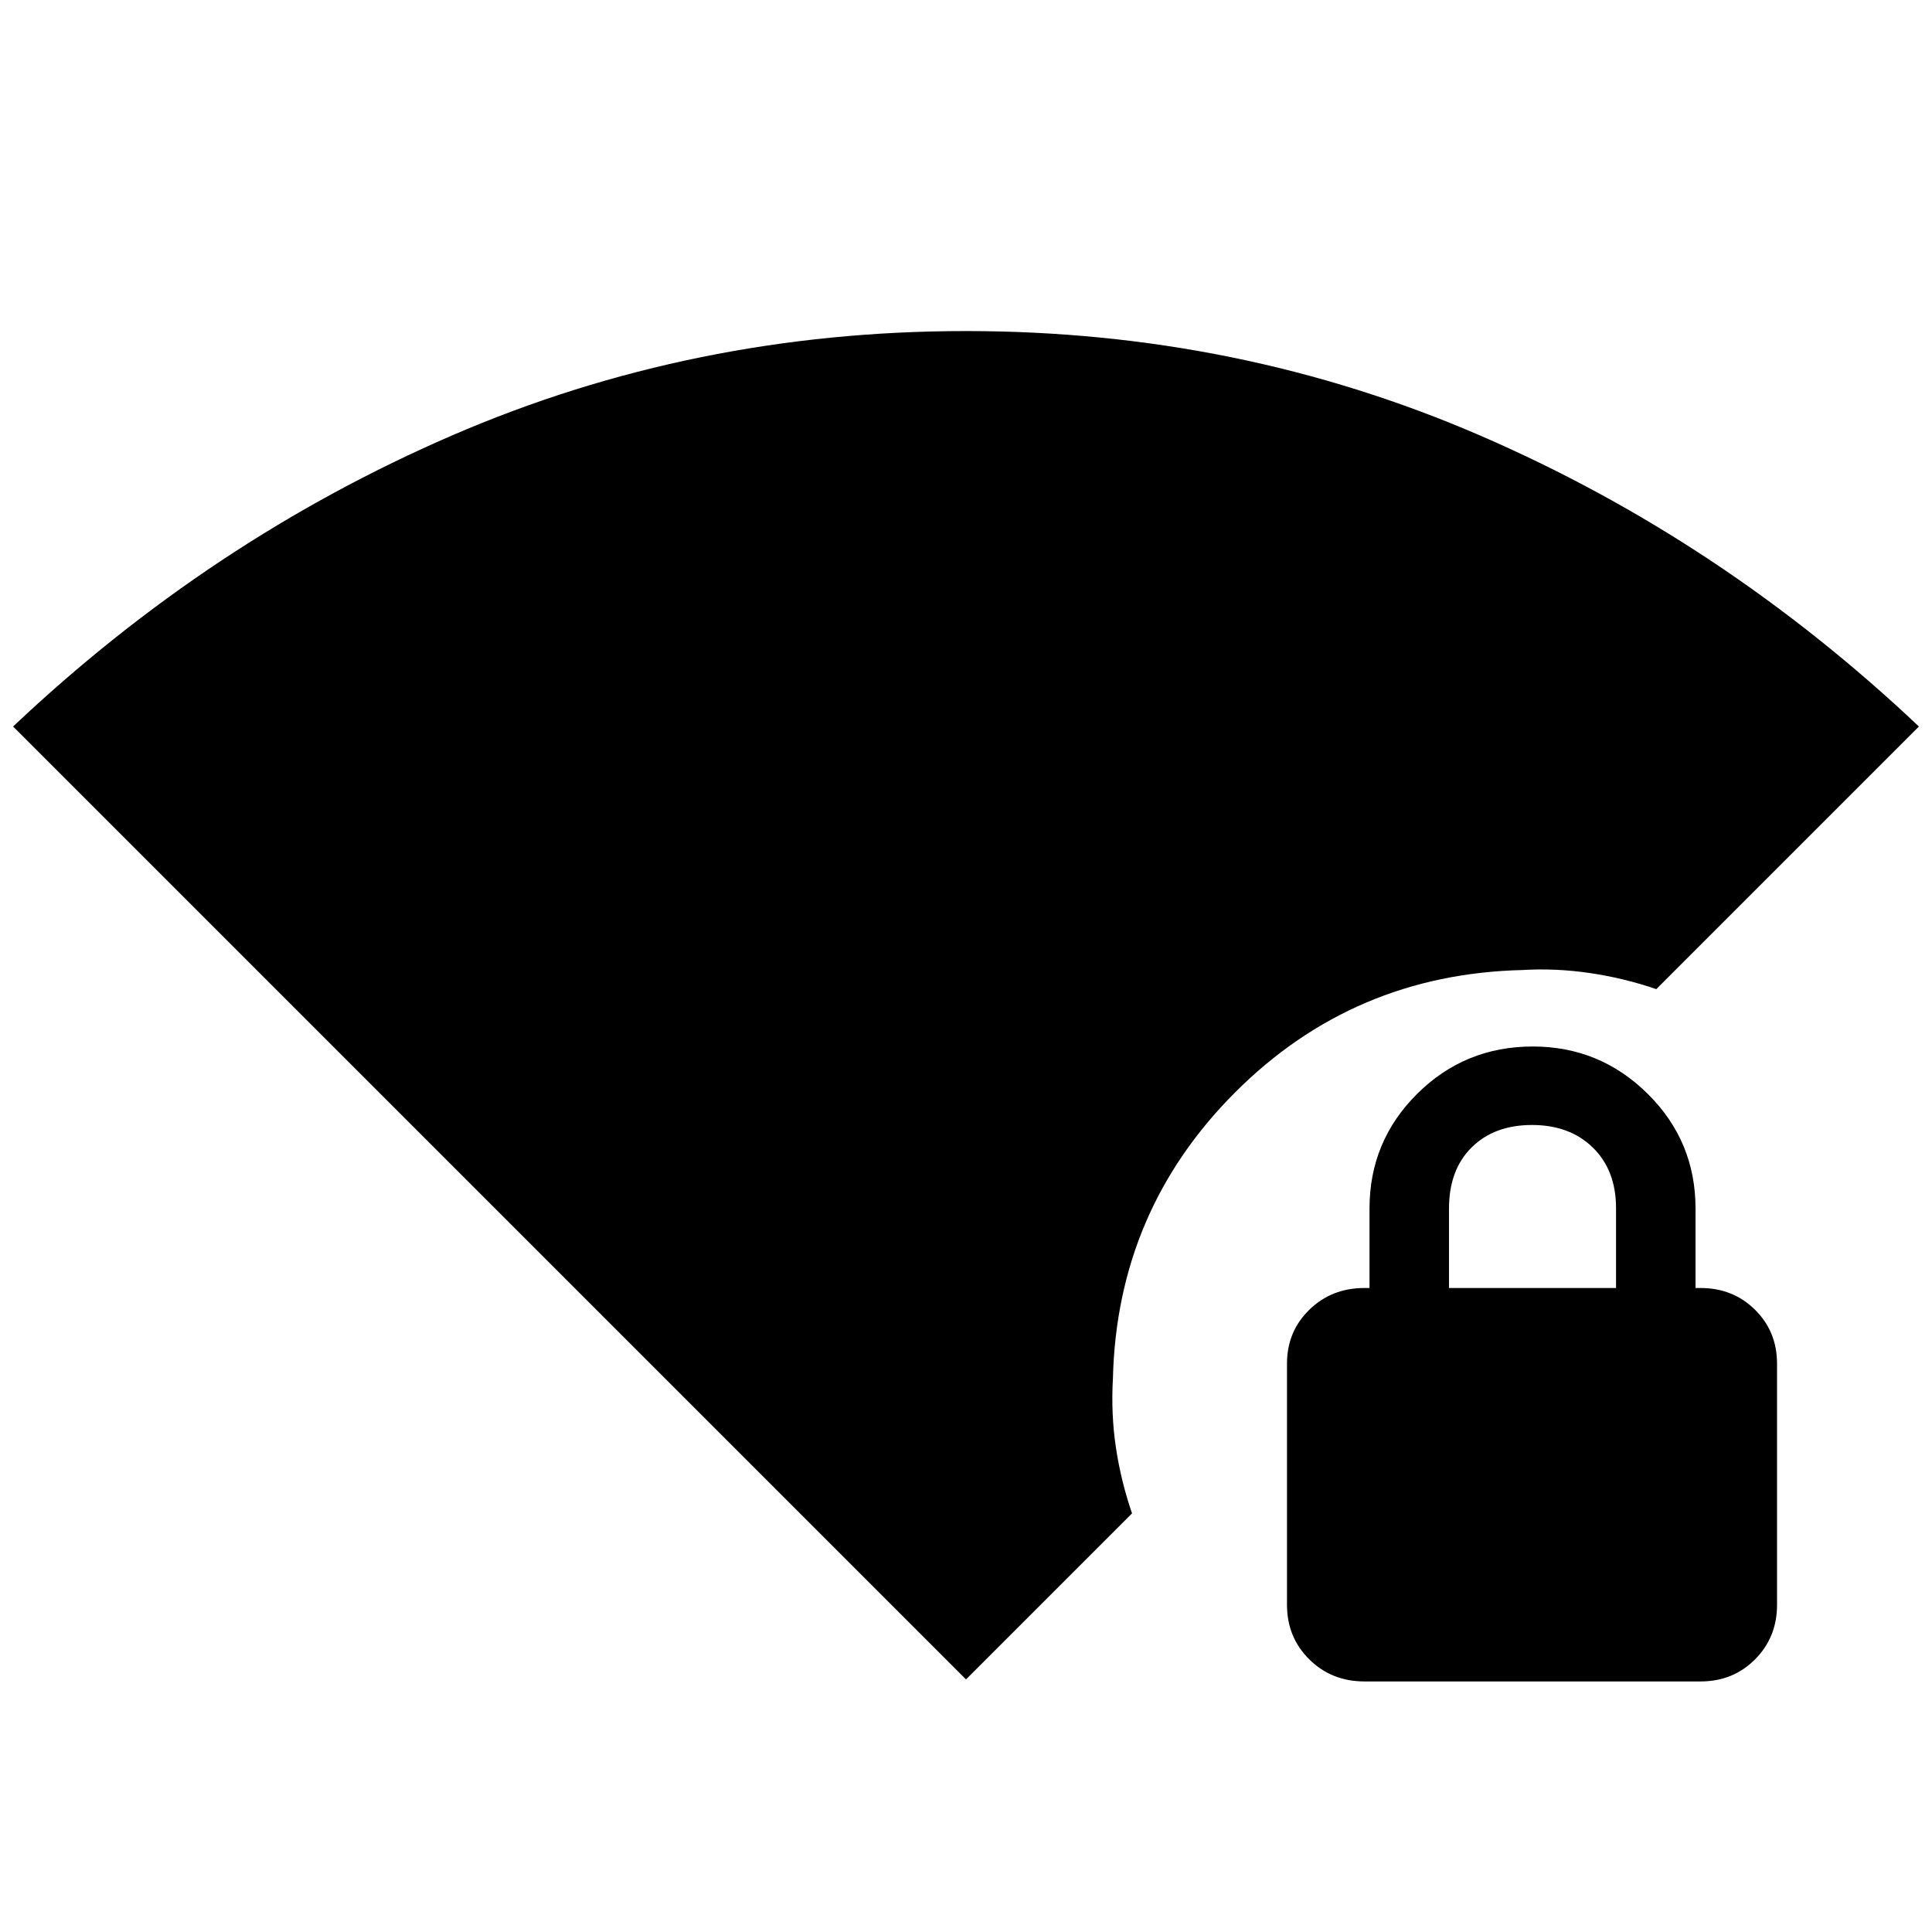 <svg xmlns="http://www.w3.org/2000/svg" height="48" viewBox="0 -960 960 960" width="48"><path d="M480-125.5 6.5-599q98.1-92.7 218.05-144.6Q344.5-795.5 480-795.5t255.45 51.9Q855.4-691.7 953.5-599L823-468.5q-16-5.5-33-8t-33.51-1.5q-83.99 2-142.74 60.77Q555-358.45 553-275q-1 17.68 1.5 34.34 2.5 16.66 8 32.66L480-125.5Zm198 1q-16.35 0-27.42-10.96-11.08-10.96-11.08-27.14v-119.8q0-15.97 11.08-26.78Q661.65-320 678-320h2.5v-39.5q0-33.44 23.67-56.97T761.62-440q33.38 0 57.13 23.53t23.75 56.97v39.5h2.5q16.14 0 27.07 10.82Q883-298.37 883-282.4v119.8q0 16.18-10.93 27.14T845-124.5H678ZM720-320h83v-39.65q0-18.85-11.5-30.1T761.25-401q-18.75 0-30 11.14Q720-378.71 720-359.5v39.5Z"/></svg>